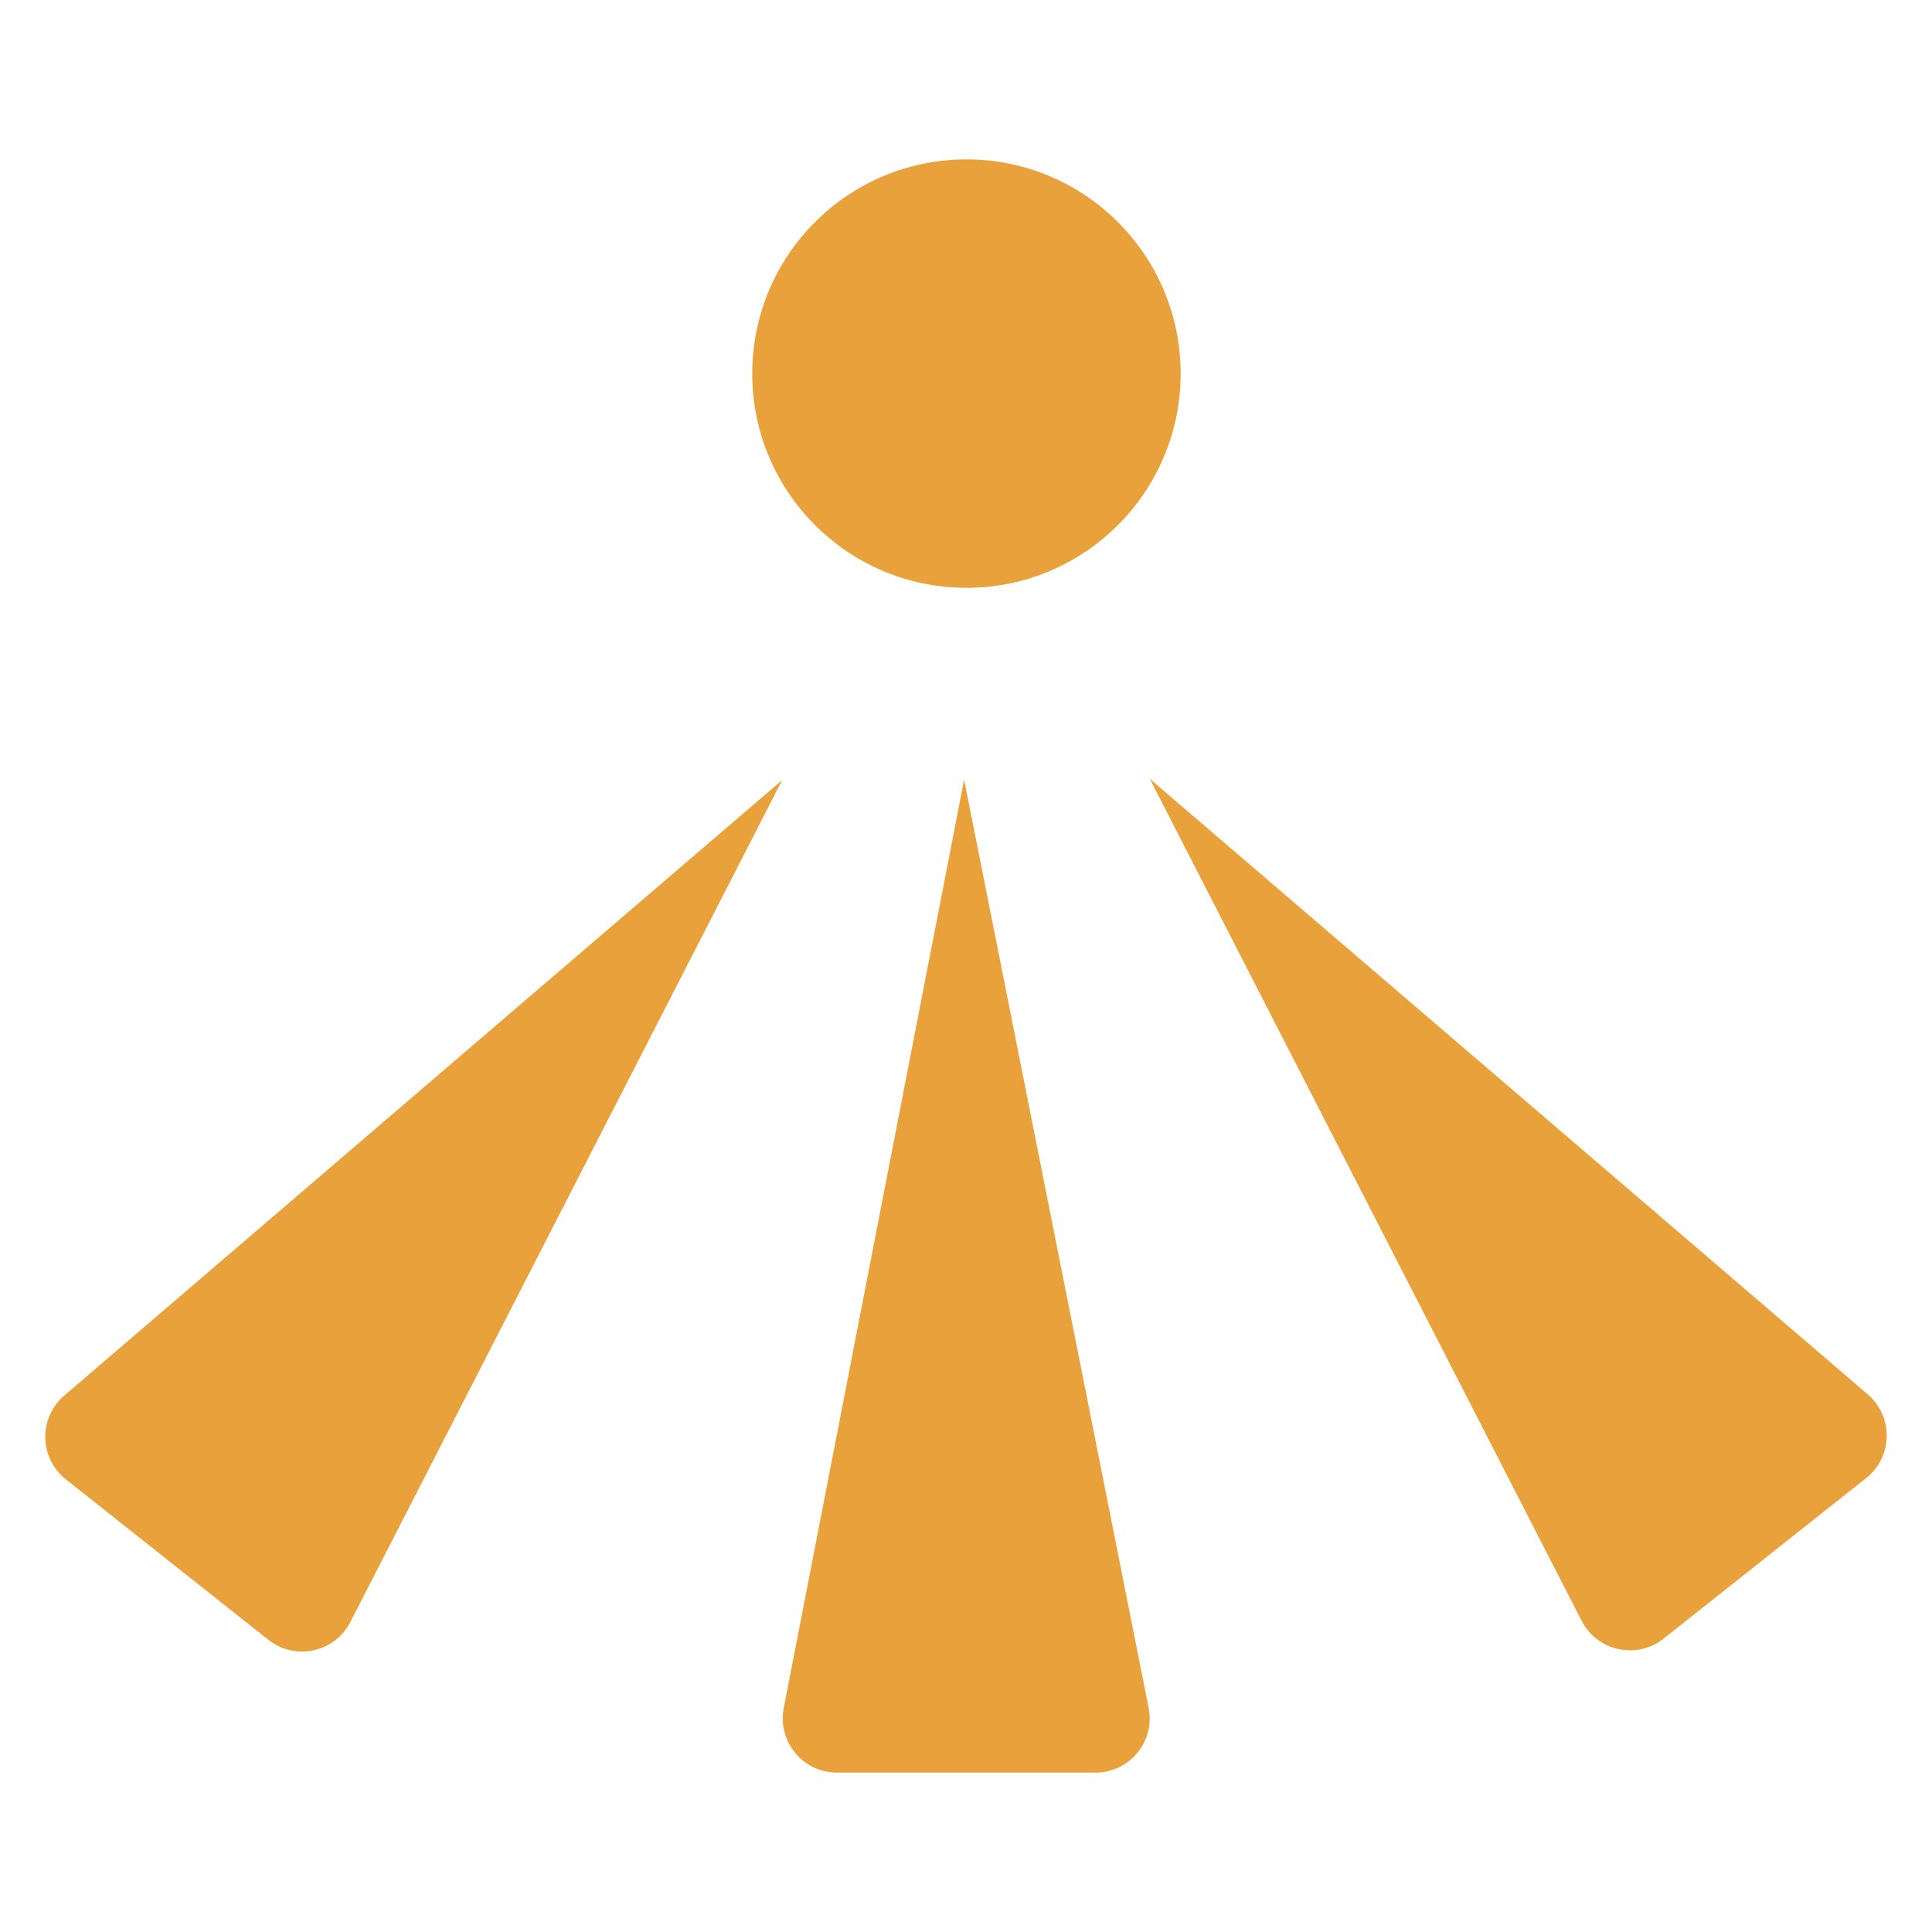 <svg version="1.1" id="レイヤー_1" xmlns="http://www.w3.org/2000/svg" xmlns:xlink="http://www.w3.org/1999/xlink" x="0px"
y="0px" viewBox="0 0 512 512" style="enable-background:new 0 0 512 512;" xml:space="preserve">
<style type="text/css">
	.st0{fill:#E9A23B;}
</style>
<g>
	<g>
		<circle class="st0" cx="256.12" cy="99.01" r="56.77"/>
	</g>
	<path class="st0" d="M290.3,469.76h-68.48c-9.04,0-15.84-8.25-14.12-17.12l47.8-246.03l0,0l48.9,245.97
		C306.18,461.47,299.37,469.76,290.3,469.76z"/>
	<path class="st0" d="M71.12,434.57l-53.67-42.53c-7.09-5.62-7.29-16.3-0.43-22.19L207.3,206.71l0,0L92.84,429.86
		C88.71,437.93,78.22,440.2,71.12,434.57z"/>
	<path class="st0" d="M440.88,434.24l53.67-42.53c7.09-5.62,7.29-16.3,0.43-22.19L304.7,206.39l0,0l114.45,223.14
		C423.29,437.6,433.78,439.87,440.88,434.24z"/>
</g>
</svg>
